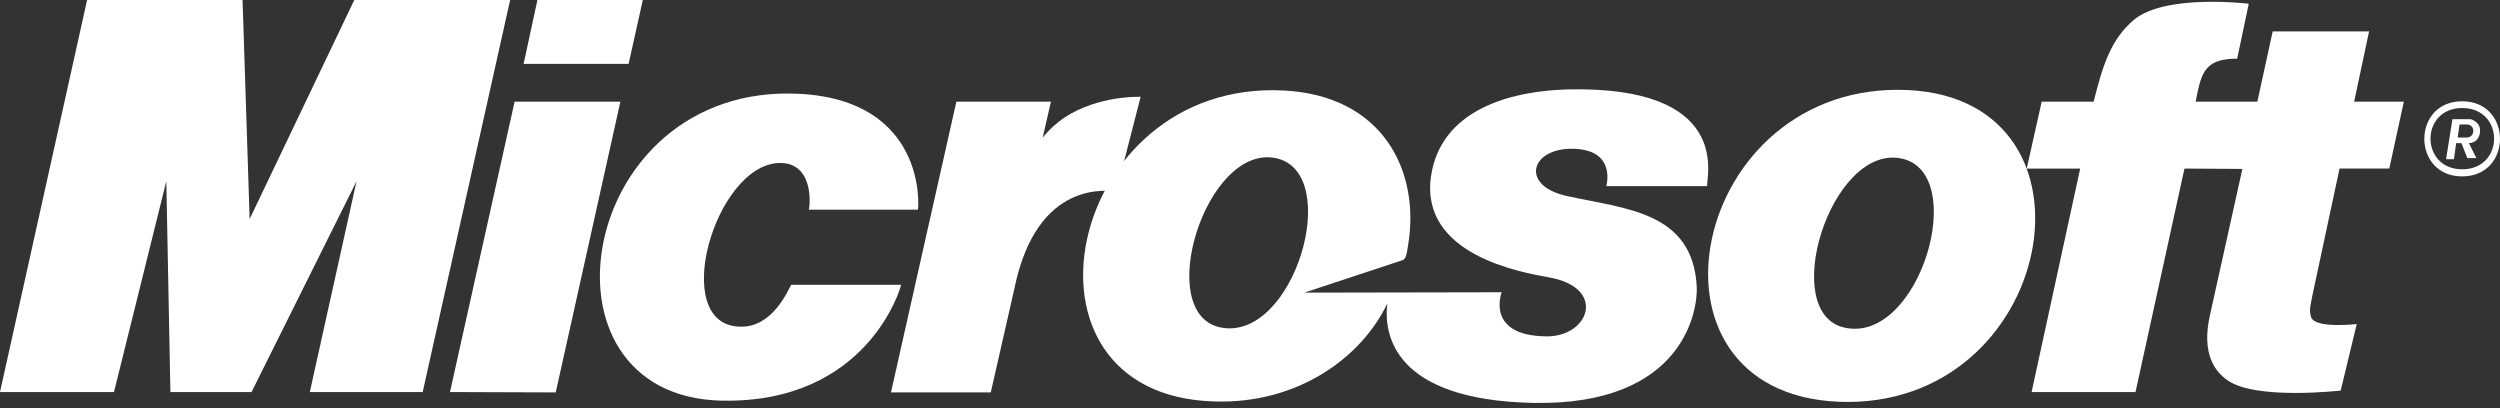 <svg
  xmlns="http://www.w3.org/2000/svg"
  width="147"
  height="24"
  viewBox="0 0 147 24"
  fill="none"
>
  <rect x="0" y="0" width="147" height="24" fill="#333333" stroke="none"/>
  <path
    fill-rule="evenodd"
    clip-rule="evenodd"
    d="M0 23.052L5.121 0H14.262L14.679 12.878L20.833 0H29.996L24.854 23.052H18.217L20.964 10.658L14.79 23.052H10.02L9.779 10.658L6.702 23.052H0ZM30.788 3.757H36.962L37.797 0H31.6L30.788 3.757ZM32.677 23.074L26.459 23.052L30.26 5.977H36.479L32.677 23.074ZM56.235 5.977H61.795L61.312 8.087C62.081 7.141 63.004 6.548 64.169 6.153C65.104 5.841 66.084 5.685 67.07 5.691L65.641 11.251C65.29 11.251 60.983 10.415 59.642 16.986L58.258 23.073H52.389L56.235 5.977Z"
    fill="white"
  />
  <path
    fill-rule="evenodd"
    clip-rule="evenodd"
    d="M52.983 16.745C52.983 16.877 51.028 23.733 42.435 23.558C30.919 23.316 33.909 4.857 46.984 5.516C54.411 5.889 54.038 12.065 53.972 12.329H47.555C47.643 12.087 47.863 9.538 45.819 9.582C42.017 9.693 39.314 19.119 43.511 19.208C45.445 19.274 46.346 17.032 46.522 16.747H52.983V16.745ZM108.119 23.624C95.616 23.096 99.373 4.681 112.207 5.296C124.272 5.889 120.842 24.129 108.119 23.624ZM111.789 9.317C107.636 8.482 104.537 18.459 108.494 19.272C112.888 20.196 115.834 10.131 111.789 9.317Z"
    fill="white"
  />
  <path
    fill-rule="evenodd"
    clip-rule="evenodd"
    d="M131.546 3.45C129.831 3.45 129.503 4.109 129.217 5.406L129.105 5.977H132.732L133.634 1.846H139.302L138.423 5.977H141.346L140.49 9.911H137.566L135.962 17.404C135.896 17.822 135.742 18.195 135.896 18.656C136.138 19.337 138.577 19.053 138.577 19.053L137.633 22.965C137.633 22.965 132.666 23.536 130.995 22.371C130.248 21.866 129.435 20.811 129.941 18.548L131.852 9.933L128.446 9.912L125.568 23.053H119.458L122.315 9.912H119.172L120.051 5.978H123.106C123.654 3.781 124.138 2.286 125.5 1.143C127.369 -0.373 132.226 0.22 132.226 0.22L131.546 3.45ZM76.695 17.207L88.297 17.185C88.297 17.185 87.308 19.756 90.957 19.779C93.484 19.779 94.472 16.9 91.067 16.307C89.507 16.021 83.463 15.01 84.145 10.351C84.717 6.527 88.694 5.187 93.045 5.253C101.946 5.362 100.276 10.593 100.385 10.945H94.451C94.451 10.945 95.089 8.747 92.408 8.747C89.969 8.747 89.374 10.945 92.187 11.538C95.617 12.285 99.55 12.461 99.769 16.878C99.834 18.109 99.11 23.866 90.143 23.691C81.924 23.515 81.354 19.648 81.573 17.846C80.078 20.988 76.342 23.779 71.355 23.604C58.851 23.208 62.652 4.682 75.464 5.32C81.288 5.606 83.508 10.023 82.803 14.374C82.694 15.143 82.629 15.253 82.408 15.319L76.695 17.207ZM75.002 9.295C70.892 8.482 67.816 18.415 71.749 19.25C76.102 20.152 79.025 10.109 75.002 9.295ZM144.775 5.955C147.742 5.955 147.742 10.372 144.775 10.372C141.808 10.372 141.808 5.955 144.775 5.955ZM144.775 6.351C142.292 6.351 142.292 9.955 144.775 9.955C147.279 9.955 147.279 6.351 144.775 6.351ZM145.171 8.416L145.61 9.295H145.082L144.731 8.416H144.422L144.291 9.361H143.829L144.203 7.01H145.279C145.279 7.01 145.872 7.164 145.828 7.735C145.764 8.416 145.215 8.416 145.171 8.416ZM145.059 7.318H144.622L144.511 8.087H144.95C144.95 8.087 145.389 8.153 145.433 7.713C145.433 7.318 145.059 7.318 145.059 7.318Z"
    fill="white"
  />
</svg>
